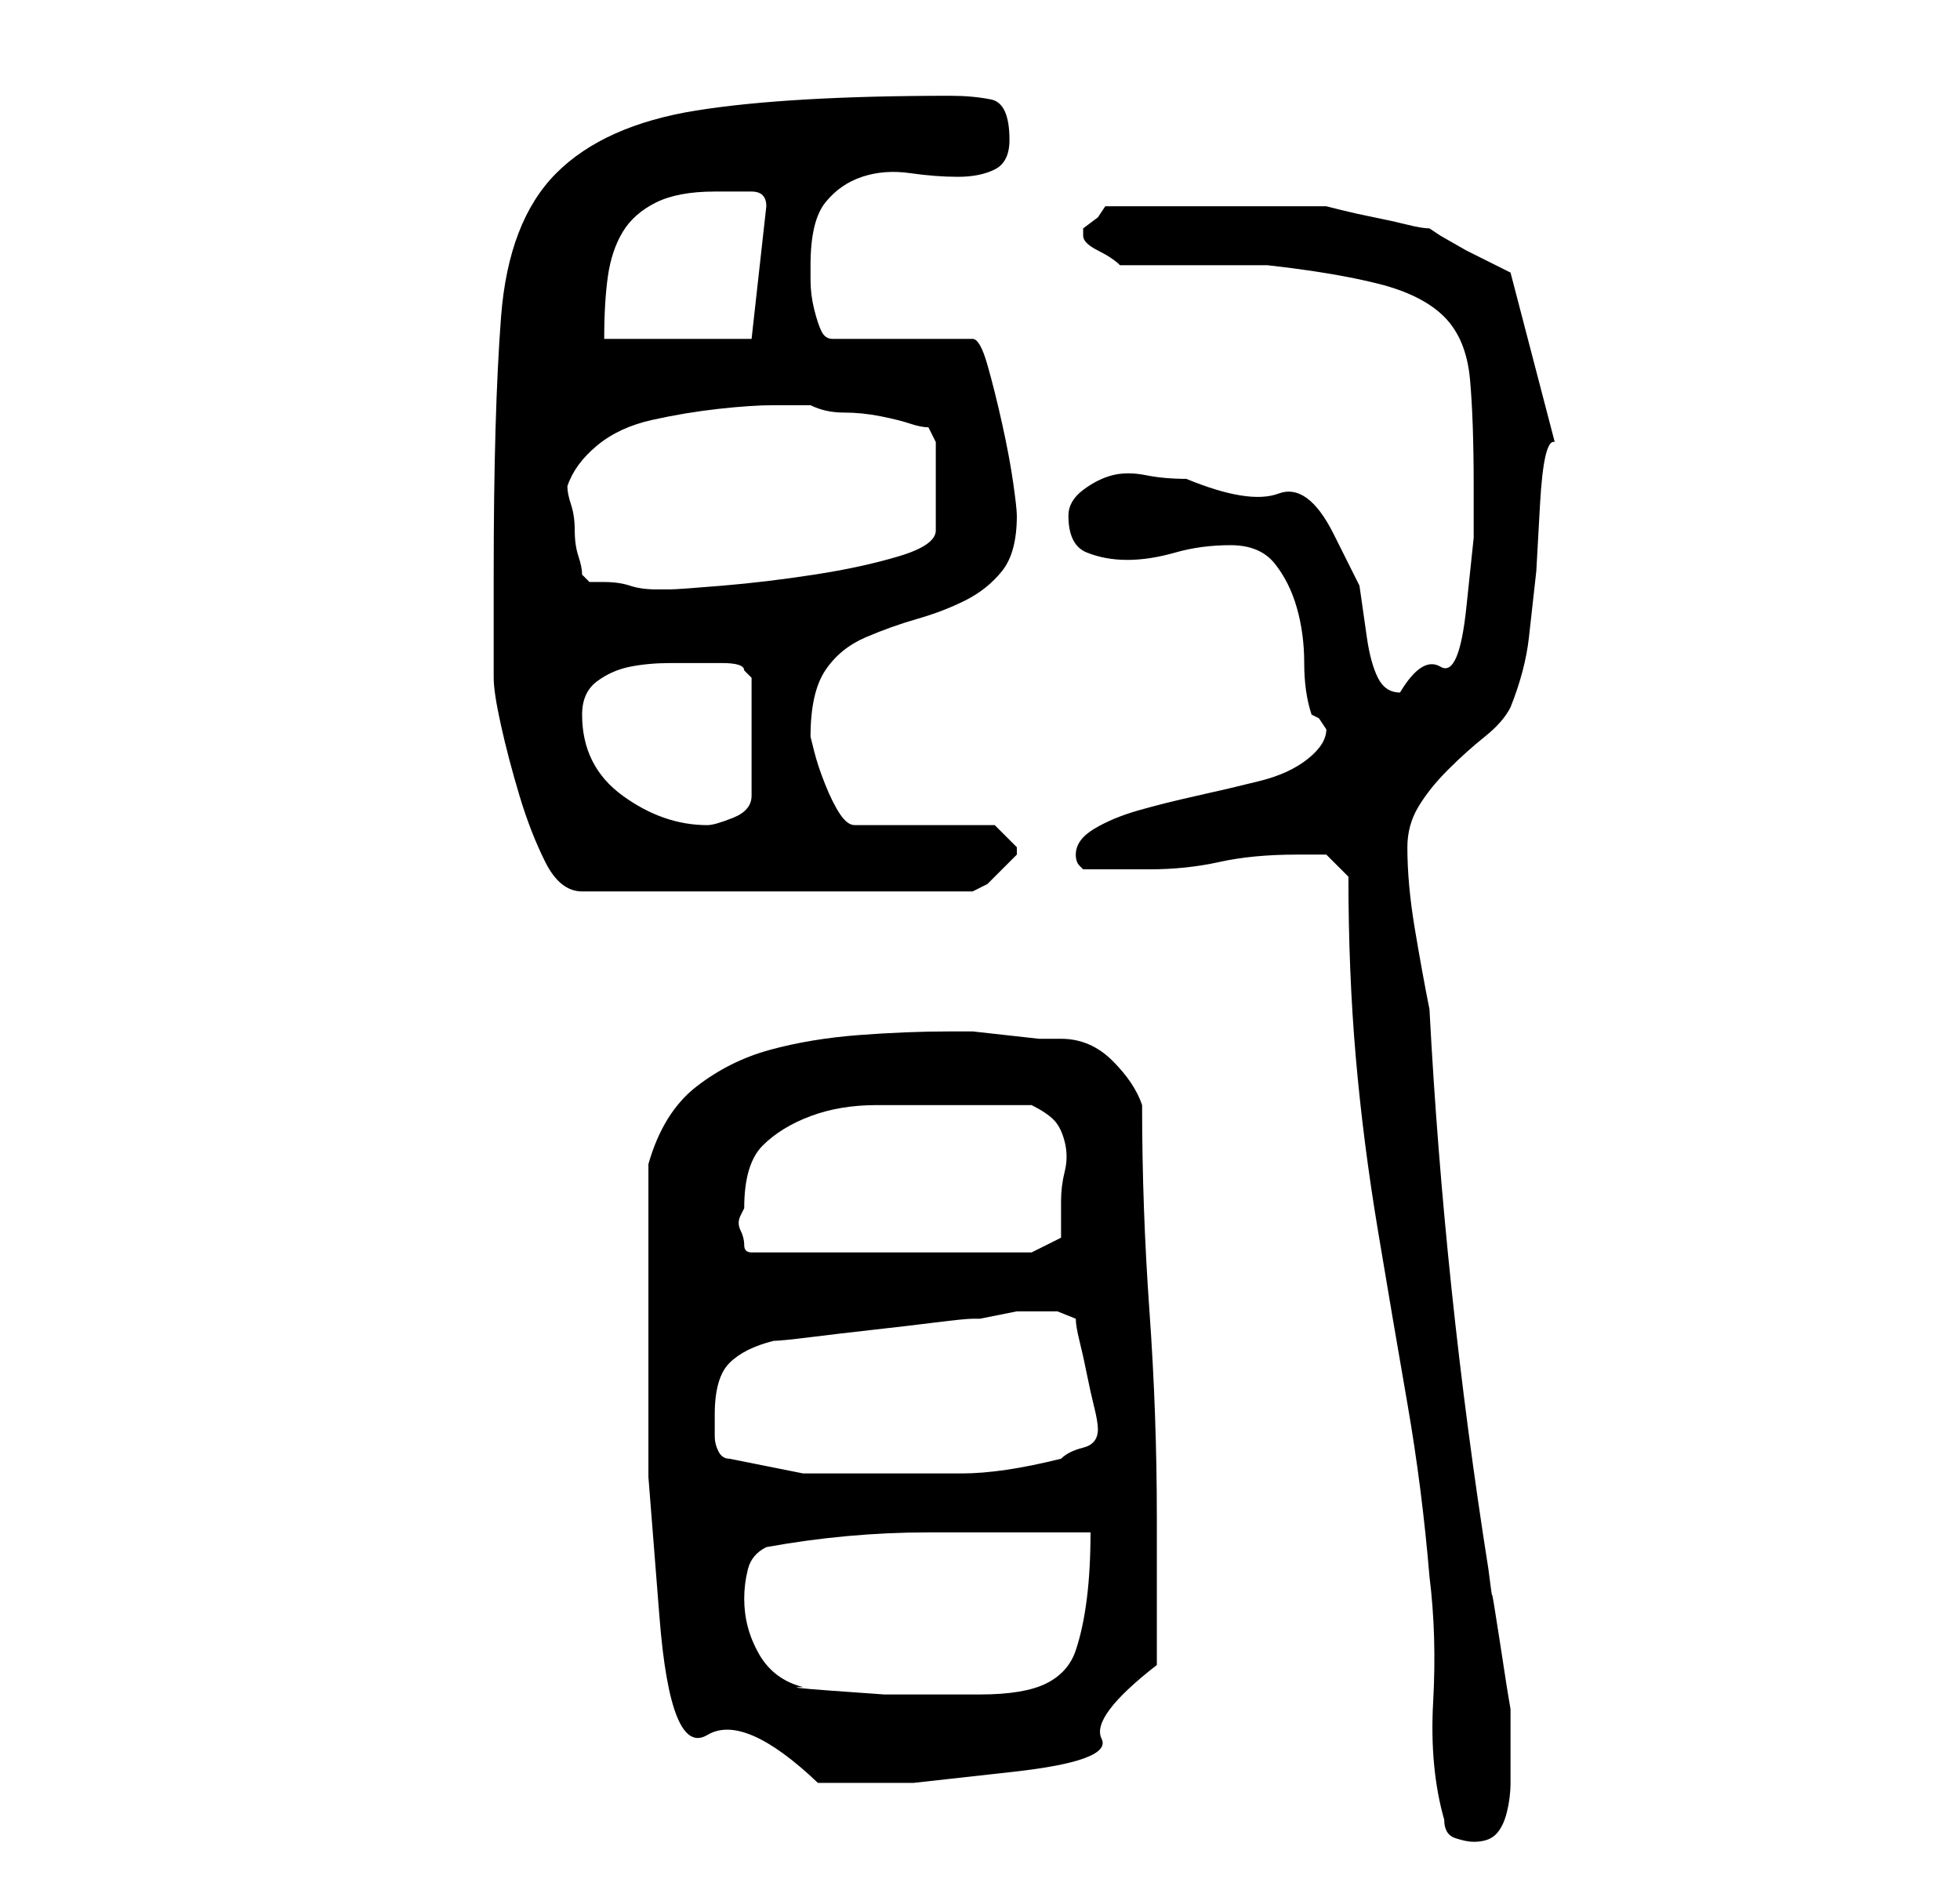 <?xml version="1.0" standalone="no"?>
<!DOCTYPE svg PUBLIC "-//W3C//DTD SVG 1.1//EN" "http://www.w3.org/Graphics/SVG/1.1/DTD/svg11.dtd" >
<svg xmlns="http://www.w3.org/2000/svg" xmlns:xlink="http://www.w3.org/1999/xlink" version="1.1" viewBox="-10 0 266 256">
   <path fill="currentColor"
d="M173 119q0 13 1 24.5t3 23.5t4 23.5t3 23.5q1 8 0.5 17t1.5 16q0 2 1.5 2.5t2.5 0.5q2 0 3 -1t1.5 -3t0.5 -4v-3v-7l-0.5 -3t-1 -6.5t-1 -6t-0.5 -3.5q-3 -19 -5 -38t-3 -38q-1 -5 -2 -11t-1 -11q0 -3 1.5 -5.5t4 -5t5 -4.5t3.5 -4q2 -5 2.5 -9.5l1 -9t0.5 -9t2 -8.5
l-6 -23l-2 -1l-4 -2t-3.5 -2l-1.5 -1q-1 0 -3 -0.5t-4.5 -1t-4.5 -1l-2 -0.5h-15h-15l-1 1.5t-2 1.5v1q0 1 2 2t3 2h4h6h6h4q9 1 15 2.5t9 4.5t3.5 8.5t0.5 14.5v7t-1 9.5t-3.5 8t-5.5 3.5q-2 0 -3 -2t-1.5 -5.5l-1 -7t-3.5 -7t-7.5 -5.5t-12.5 -2q-3 0 -5.5 -0.5t-4.5 0
t-4 2t-2 3.5q0 4 2.5 5t5.5 1t6.5 -1t7.5 -1t6 2.5t3 6t1 7.5t1 7l1 0.5t1 1.5q0 2 -2.5 4t-6.5 3t-8.5 2t-8 2t-6 2.5t-2.5 3.5q0 1 0.5 1.5l0.5 0.5h9q5 0 9.5 -1t10.5 -1h4zM78 171v13v16.5t1.5 19t6.5 16t15 6.5h13t13.5 -1.5t12 -4.5t7.5 -10v-4v-6v-6v-4q0 -14 -1 -28
t-1 -28q-1 -3 -4 -6t-7 -3h-3t-4.5 -0.5t-4.5 -0.5h-3q-6 0 -12.5 0.5t-12 2t-10 5t-6.5 10.5v13zM99 229q-4 -1 -6 -4.5t-2 -7.5q0 -2 0.5 -4t2.5 -3q11 -2 22 -2h22q0 5 -0.5 9t-1.5 7t-4 4.5t-9 1.5h-1h-4.5h-7.5t-7 -0.5t-4 -0.5zM89 198q-1 0 -1.5 -1t-0.5 -2v-2v-1
q0 -5 2 -7t6 -3q1 0 5 -0.5t8.5 -1t8.5 -1t5 -0.5h1t2.5 -0.5t2.5 -0.5h2h1h2.5t2.5 1q0 1 0.5 3t1 4.5t1 4.5t0.5 3v0q0 2 -2 2.5t-3 1.5q-8 2 -13.5 2h-12.5h-9t-10 -2zM91 164q0 -6 2.5 -8.5t6.5 -4t9 -1.5h9h2.5h3.5h3.5h2.5q2 1 3 2t1.5 3t0 4t-0.5 4v3v2l-4 2h-38
q-1 0 -1 -1t-0.5 -2t0 -2zM57 78v14q0 2 1 6.5t2.5 9.5t3.5 9t5 4h53l2 -1t2 -2l2 -2v0v-1l-2 -2l-1 -1h-19q-1 0 -2 -1.5t-2 -4t-1.5 -4.5l-0.5 -2q0 -6 2 -9t5.5 -4.5t7 -2.5t6.5 -2.5t5 -4t2 -7.5q0 -1 -0.5 -4.5t-1.5 -8t-2 -8t-2 -3.5h-19q-1 0 -1.5 -1t-1 -3t-0.5 -4
v-2q0 -6 2 -8.5t5 -3.5t6.5 -0.5t6.5 0.5t5 -1t2 -4q0 -5 -2.5 -5.5t-5.5 -0.5q-22 0 -34.5 2t-19 8.5t-7.5 19.5t-1 35zM69 97q0 -3 2 -4.5t4.5 -2t5.5 -0.5h3h4q3 0 3 1l1 1v16q0 2 -2.5 3t-3.5 1q-6 0 -11.5 -4t-5.5 -11zM67 66q1 -3 4 -5.5t7.5 -3.5t9 -1.5t7.5 -0.5h3
h2q2 1 4.5 1t5 0.5t4 1t2.5 0.5l1 2v12q0 2 -5 3.5t-11.5 2.5t-12.5 1.5t-7 0.5h-2q-2 0 -3.5 -0.5t-3.5 -0.5h-2l-0.5 -0.5l-0.5 -0.5q0 -1 -0.5 -2.5t-0.5 -3.5t-0.5 -3.5t-0.5 -2.5zM87 26h3.5h1.5q1 0 1.5 0.5t0.5 1.5l-2 18h-20q0 -5 0.5 -8.5t2 -6t4.5 -4t8 -1.5z" />
</svg>
